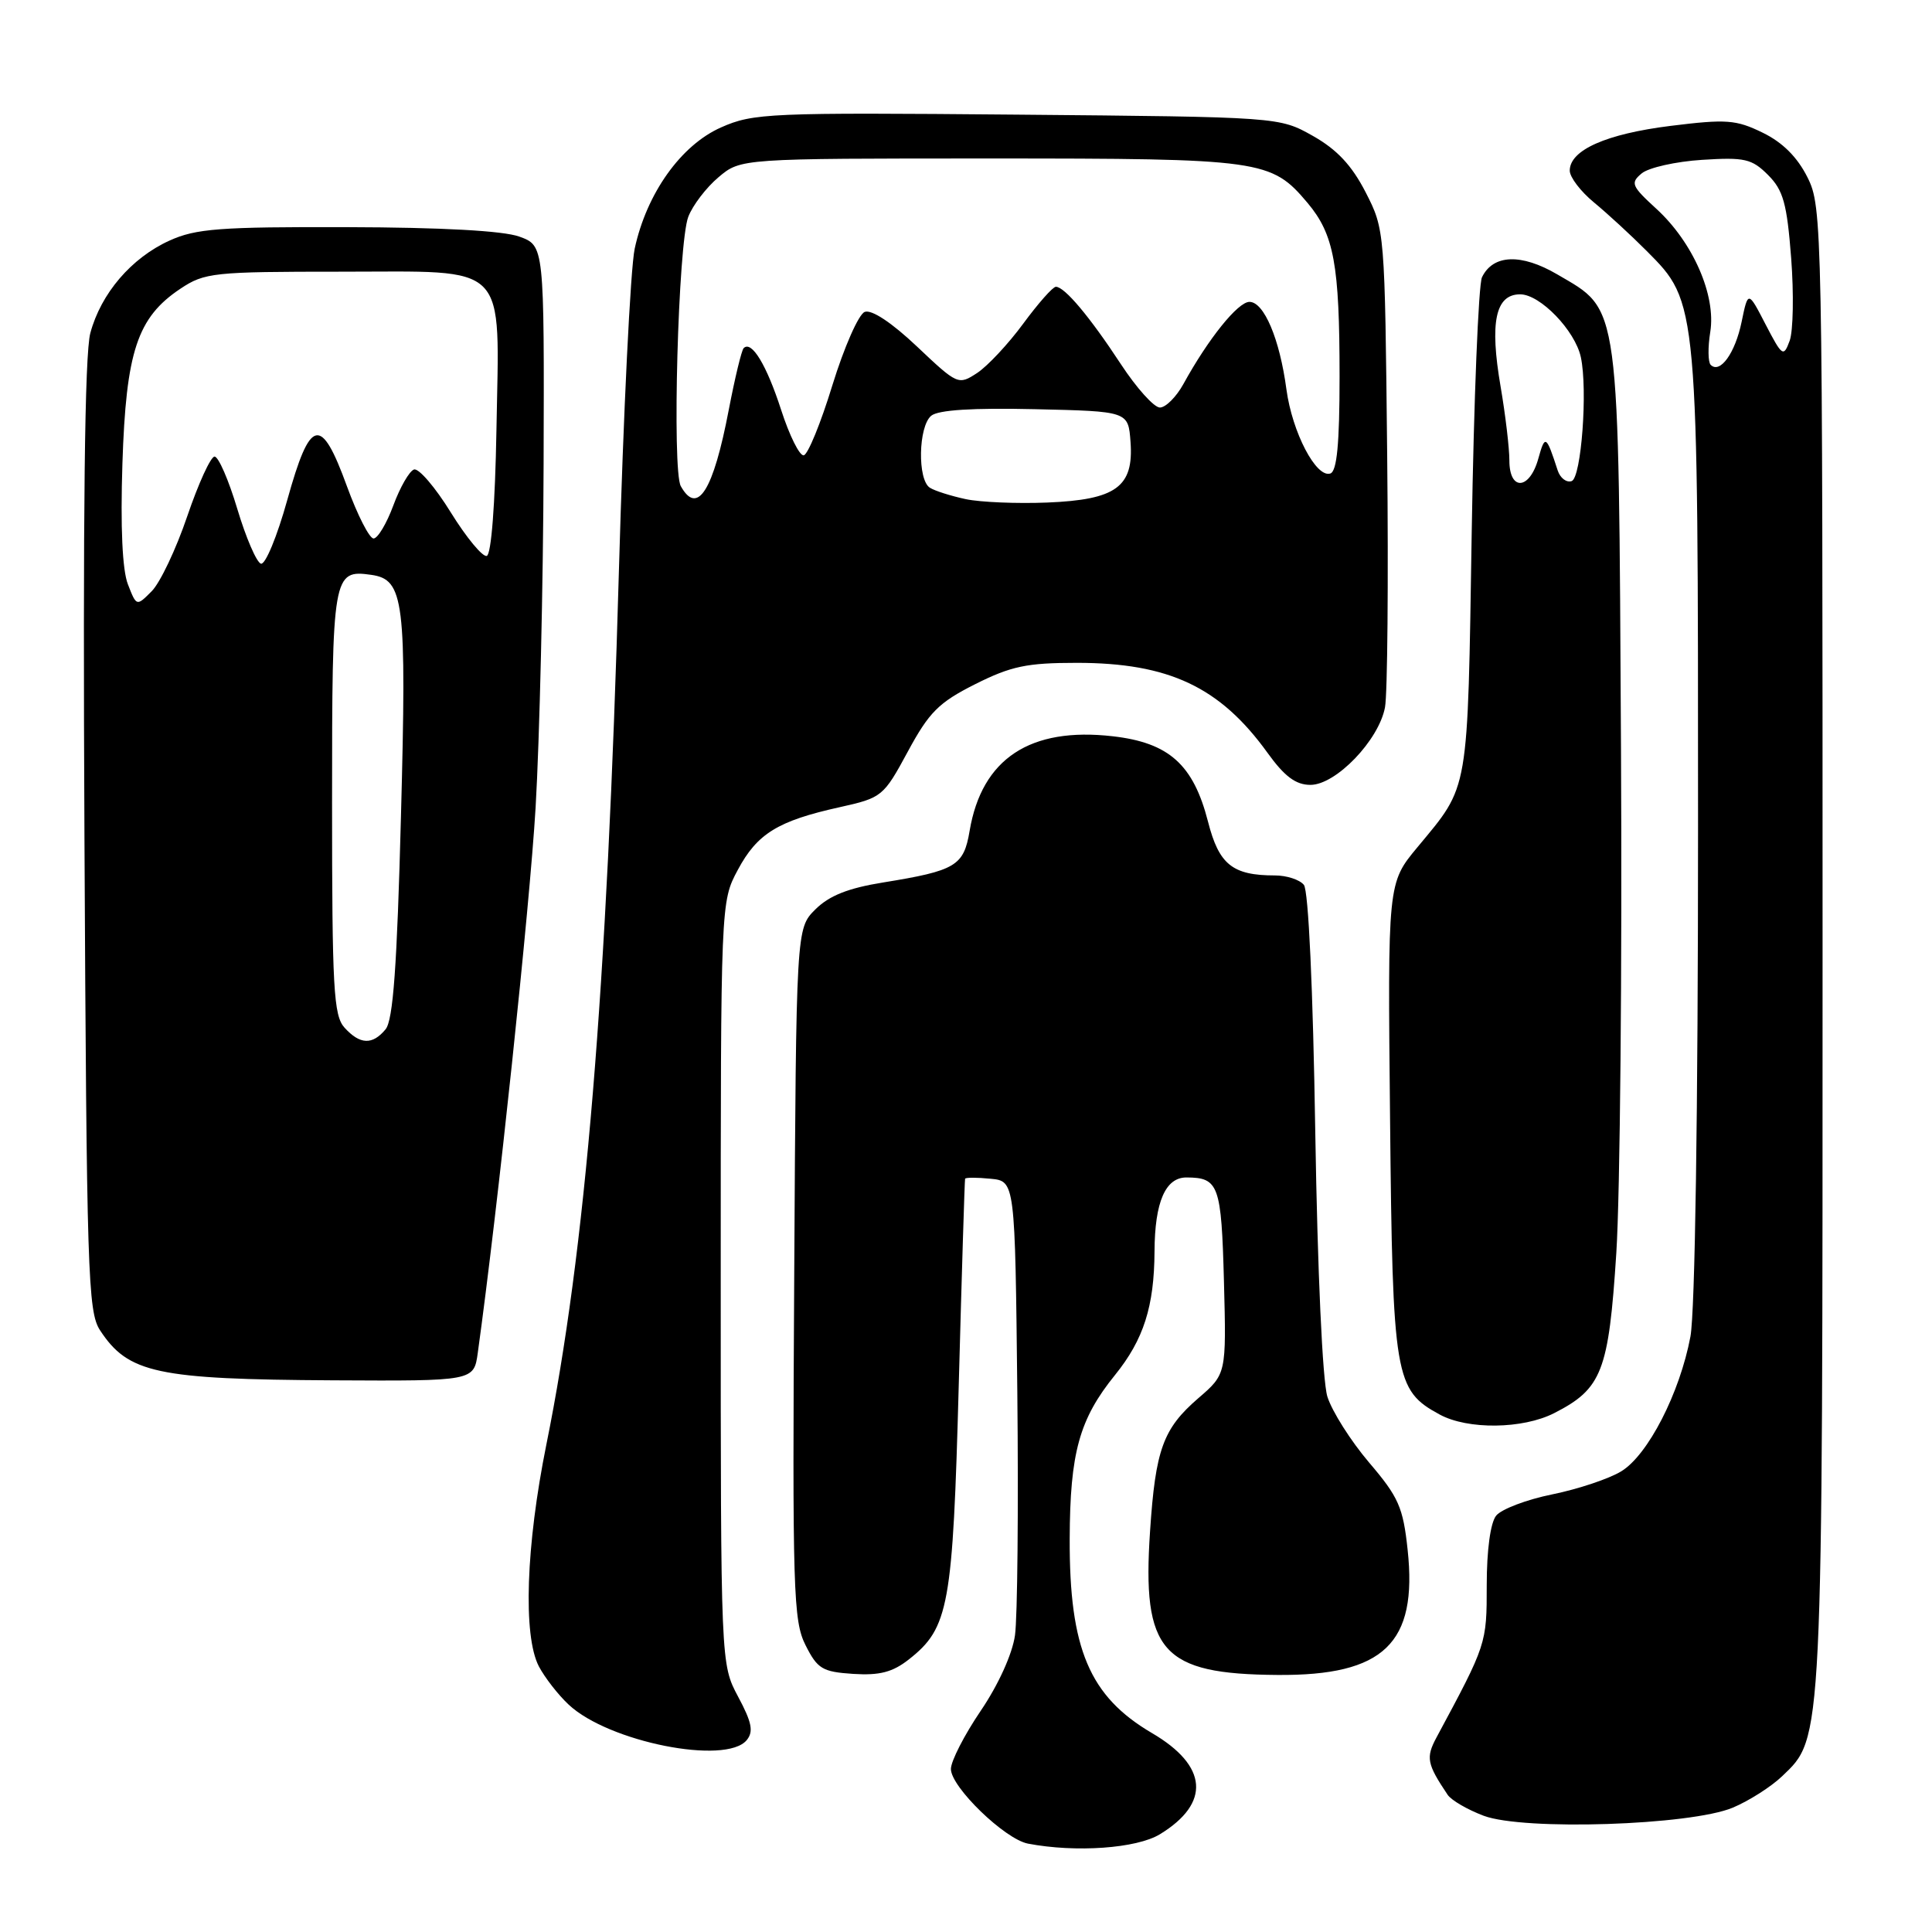 <?xml version="1.0" encoding="UTF-8" standalone="no"?>
<!DOCTYPE svg PUBLIC "-//W3C//DTD SVG 1.1//EN" "http://www.w3.org/Graphics/SVG/1.1/DTD/svg11.dtd" >
<svg xmlns="http://www.w3.org/2000/svg" xmlns:xlink="http://www.w3.org/1999/xlink" version="1.1" viewBox="0 0 256 256">
 <g >
 <path fill="currentColor"
d=" M 153.69 243.05 C 160.44 238.93 160.06 233.98 152.64 229.64 C 144.36 224.78 141.69 218.48 141.74 203.90 C 141.78 192.50 143.01 188.04 147.75 182.19 C 151.54 177.50 152.94 173.11 152.98 165.82 C 153.01 159.26 154.43 156.00 157.23 156.02 C 161.49 156.04 161.84 157.01 162.18 169.80 C 162.50 182.07 162.50 182.07 158.77 185.28 C 154.11 189.31 153.11 192.06 152.39 202.87 C 151.31 218.88 153.93 221.83 169.28 221.94 C 183.38 222.05 187.85 217.75 186.52 205.37 C 185.92 199.72 185.32 198.37 181.41 193.79 C 178.98 190.93 176.49 187.00 175.88 185.05 C 175.24 182.96 174.58 168.56 174.28 150.00 C 173.98 131.01 173.38 118.00 172.77 117.25 C 172.21 116.56 170.49 116.00 168.94 116.00 C 163.31 116.00 161.52 114.56 160.07 108.88 C 158.13 101.31 154.90 98.41 147.45 97.56 C 136.50 96.30 130.10 100.52 128.48 110.09 C 127.70 114.74 126.65 115.37 117.03 116.93 C 112.37 117.68 109.87 118.68 108.03 120.51 C 105.50 123.04 105.50 123.04 105.24 168.77 C 104.99 210.79 105.11 214.78 106.74 218.00 C 108.32 221.14 108.97 221.53 113.06 221.80 C 116.55 222.02 118.27 221.58 120.43 219.88 C 125.74 215.70 126.25 212.86 127.04 183.50 C 127.44 168.65 127.82 156.36 127.88 156.19 C 127.95 156.01 129.46 156.01 131.25 156.19 C 134.50 156.50 134.50 156.50 134.80 184.50 C 134.96 199.90 134.82 214.39 134.49 216.69 C 134.14 219.17 132.28 223.26 129.95 226.69 C 127.78 229.89 126.00 233.36 126.00 234.40 C 126.00 236.79 133.14 243.70 136.21 244.29 C 142.55 245.50 150.60 244.93 153.69 243.05 Z  M 229.59 239.53 C 231.74 238.63 234.69 236.75 236.14 235.36 C 241.57 230.17 241.50 231.57 241.50 125.50 C 241.50 29.50 241.46 27.42 239.50 23.50 C 238.16 20.82 236.20 18.86 233.56 17.58 C 230.04 15.86 228.76 15.76 221.36 16.68 C 212.84 17.74 208.00 19.88 208.00 22.61 C 208.00 23.48 209.45 25.38 211.23 26.84 C 213.00 28.30 216.14 31.19 218.19 33.25 C 225.03 40.13 225.00 39.74 225.00 109.55 C 225.00 147.36 224.60 173.84 223.99 177.11 C 222.58 184.60 218.36 192.81 214.82 194.96 C 213.20 195.95 209.09 197.32 205.69 198.01 C 202.28 198.70 198.94 199.97 198.25 200.83 C 197.49 201.77 197.00 205.41 197.00 210.02 C 197.00 217.83 196.99 217.86 190.35 230.21 C 188.91 232.89 189.07 233.72 191.82 237.82 C 192.30 238.54 194.45 239.79 196.60 240.60 C 201.91 242.59 223.98 241.87 229.59 239.53 Z  M 98.94 230.58 C 99.87 229.45 99.63 228.23 97.81 224.83 C 95.50 220.50 95.50 220.50 95.50 170.00 C 95.50 119.50 95.50 119.50 97.76 115.27 C 100.33 110.46 103.07 108.77 111.25 106.96 C 116.87 105.71 117.07 105.55 120.29 99.59 C 123.11 94.37 124.38 93.09 129.21 90.66 C 133.97 88.27 136.06 87.83 142.67 87.83 C 154.89 87.83 161.66 91.03 167.95 99.75 C 170.21 102.89 171.70 104.00 173.64 104.00 C 177.02 104.00 182.71 98.08 183.52 93.72 C 183.85 91.95 183.98 76.99 183.81 60.47 C 183.50 30.52 183.49 30.43 180.95 25.47 C 179.11 21.89 177.14 19.80 173.95 18.00 C 169.50 15.50 169.50 15.50 134.78 15.19 C 101.89 14.90 99.82 14.99 95.55 16.88 C 90.23 19.23 85.68 25.62 84.10 32.95 C 83.54 35.56 82.60 54.75 82.01 75.60 C 80.44 131.30 77.57 165.86 72.40 191.39 C 69.69 204.82 69.28 216.72 71.40 220.80 C 72.18 222.28 73.96 224.58 75.37 225.89 C 80.66 230.83 96.17 233.91 98.94 230.58 Z  M 205.93 187.25 C 212.27 184.02 213.16 181.73 214.17 166.03 C 214.67 158.24 214.95 128.17 214.79 99.19 C 214.46 39.28 214.73 41.27 206.35 36.36 C 201.57 33.56 197.84 33.70 196.37 36.74 C 195.91 37.71 195.29 52.90 195.01 70.50 C 194.45 105.52 194.73 103.92 187.82 112.26 C 183.87 117.01 183.87 117.01 184.19 148.26 C 184.53 182.54 184.81 184.20 190.76 187.43 C 194.49 189.46 201.77 189.37 205.93 187.25 Z  M 63.31 179.25 C 65.94 160.29 70.18 120.30 70.97 107.00 C 71.50 97.92 71.98 77.46 72.03 61.53 C 72.12 32.55 72.12 32.55 68.81 31.35 C 66.69 30.58 58.52 30.13 46.00 30.10 C 29.14 30.05 25.95 30.29 22.46 31.88 C 17.41 34.17 13.38 38.88 11.97 44.13 C 11.22 46.89 10.98 67.92 11.19 110.88 C 11.48 168.61 11.64 173.80 13.25 176.26 C 16.98 181.96 20.77 182.77 44.14 182.90 C 62.79 183.00 62.79 183.00 63.31 179.25 Z  M 226.67 48.34 C 226.32 47.98 226.29 46.02 226.62 43.98 C 227.40 39.12 224.33 32.12 219.49 27.68 C 216.17 24.64 216.01 24.24 217.54 22.97 C 218.46 22.21 222.06 21.40 225.54 21.18 C 231.18 20.82 232.13 21.04 234.27 23.18 C 236.29 25.20 236.78 26.94 237.34 34.21 C 237.70 38.95 237.61 43.87 237.14 45.15 C 236.33 47.35 236.16 47.24 233.95 42.99 C 231.63 38.50 231.63 38.50 230.77 42.66 C 229.92 46.79 227.91 49.58 226.67 48.34 Z  M 127.97 66.14 C 126.02 65.72 123.88 65.05 123.22 64.63 C 121.55 63.60 121.68 56.51 123.39 55.09 C 124.32 54.32 128.88 54.03 137.14 54.22 C 149.50 54.50 149.50 54.50 149.80 58.55 C 150.24 64.52 147.89 66.22 138.76 66.59 C 134.77 66.75 129.91 66.55 127.97 66.14 Z  M 90.21 64.42 C 89.03 62.30 89.86 32.23 91.20 28.73 C 91.78 27.21 93.59 24.84 95.21 23.48 C 98.15 21.00 98.15 21.00 131.11 21.00 C 167.26 21.00 168.44 21.17 173.26 26.89 C 176.77 31.07 177.50 35.04 177.50 49.91 C 177.50 58.79 177.15 62.44 176.28 62.74 C 174.40 63.37 171.23 57.29 170.46 51.61 C 169.57 44.92 167.49 40.00 165.56 40.00 C 164.03 40.00 160.10 44.89 156.80 50.90 C 155.86 52.60 154.46 54.00 153.69 54.00 C 152.92 54.00 150.59 51.41 148.52 48.25 C 144.40 41.97 141.07 38.00 139.91 38.00 C 139.50 38.00 137.56 40.20 135.58 42.89 C 133.61 45.57 130.86 48.51 129.48 49.42 C 126.99 51.05 126.88 51.00 121.51 45.92 C 118.16 42.75 115.49 40.98 114.58 41.33 C 113.77 41.64 111.85 46.01 110.30 51.03 C 108.76 56.06 107.05 60.24 106.50 60.33 C 105.95 60.43 104.60 57.71 103.50 54.30 C 101.57 48.34 99.59 45.08 98.54 46.13 C 98.26 46.41 97.38 50.07 96.57 54.28 C 94.52 65.03 92.42 68.37 90.21 64.42 Z  M 200.00 61.02 C 200.00 59.38 199.48 54.98 198.84 51.24 C 197.37 42.69 198.15 39.00 201.43 39.00 C 204.08 39.00 208.71 43.80 209.47 47.33 C 210.40 51.64 209.53 63.32 208.25 63.75 C 207.56 63.98 206.73 63.34 206.40 62.33 C 204.88 57.65 204.73 57.56 203.84 60.75 C 202.69 64.93 200.00 65.11 200.00 61.02 Z  M 45.65 136.17 C 44.20 134.56 44.00 130.99 44.00 106.29 C 44.00 76.10 44.11 75.45 49.19 76.17 C 53.55 76.79 53.89 79.55 53.13 108.14 C 52.61 128.06 52.09 135.18 51.09 136.39 C 49.35 138.49 47.70 138.43 45.65 136.17 Z  M 16.95 77.43 C 16.21 75.55 15.95 69.84 16.22 61.45 C 16.70 46.57 18.19 42.07 23.90 38.26 C 27.11 36.12 28.27 36.00 45.12 36.00 C 67.70 36.00 66.16 34.43 65.78 57.03 C 65.61 66.77 65.10 73.46 64.50 73.66 C 63.95 73.83 61.81 71.25 59.74 67.91 C 57.68 64.57 55.48 62.01 54.86 62.21 C 54.24 62.42 53.01 64.56 52.12 66.97 C 51.23 69.38 50.05 71.35 49.50 71.35 C 48.95 71.36 47.36 68.24 45.97 64.43 C 42.53 54.98 41.11 55.31 38.06 66.27 C 36.72 71.09 35.15 74.88 34.57 74.69 C 33.99 74.50 32.58 71.23 31.44 67.42 C 30.30 63.61 28.95 60.50 28.43 60.50 C 27.92 60.50 26.29 64.06 24.81 68.41 C 23.33 72.77 21.21 77.23 20.10 78.34 C 18.09 80.36 18.09 80.36 16.95 77.43 Z "/>
</g>
</svg>